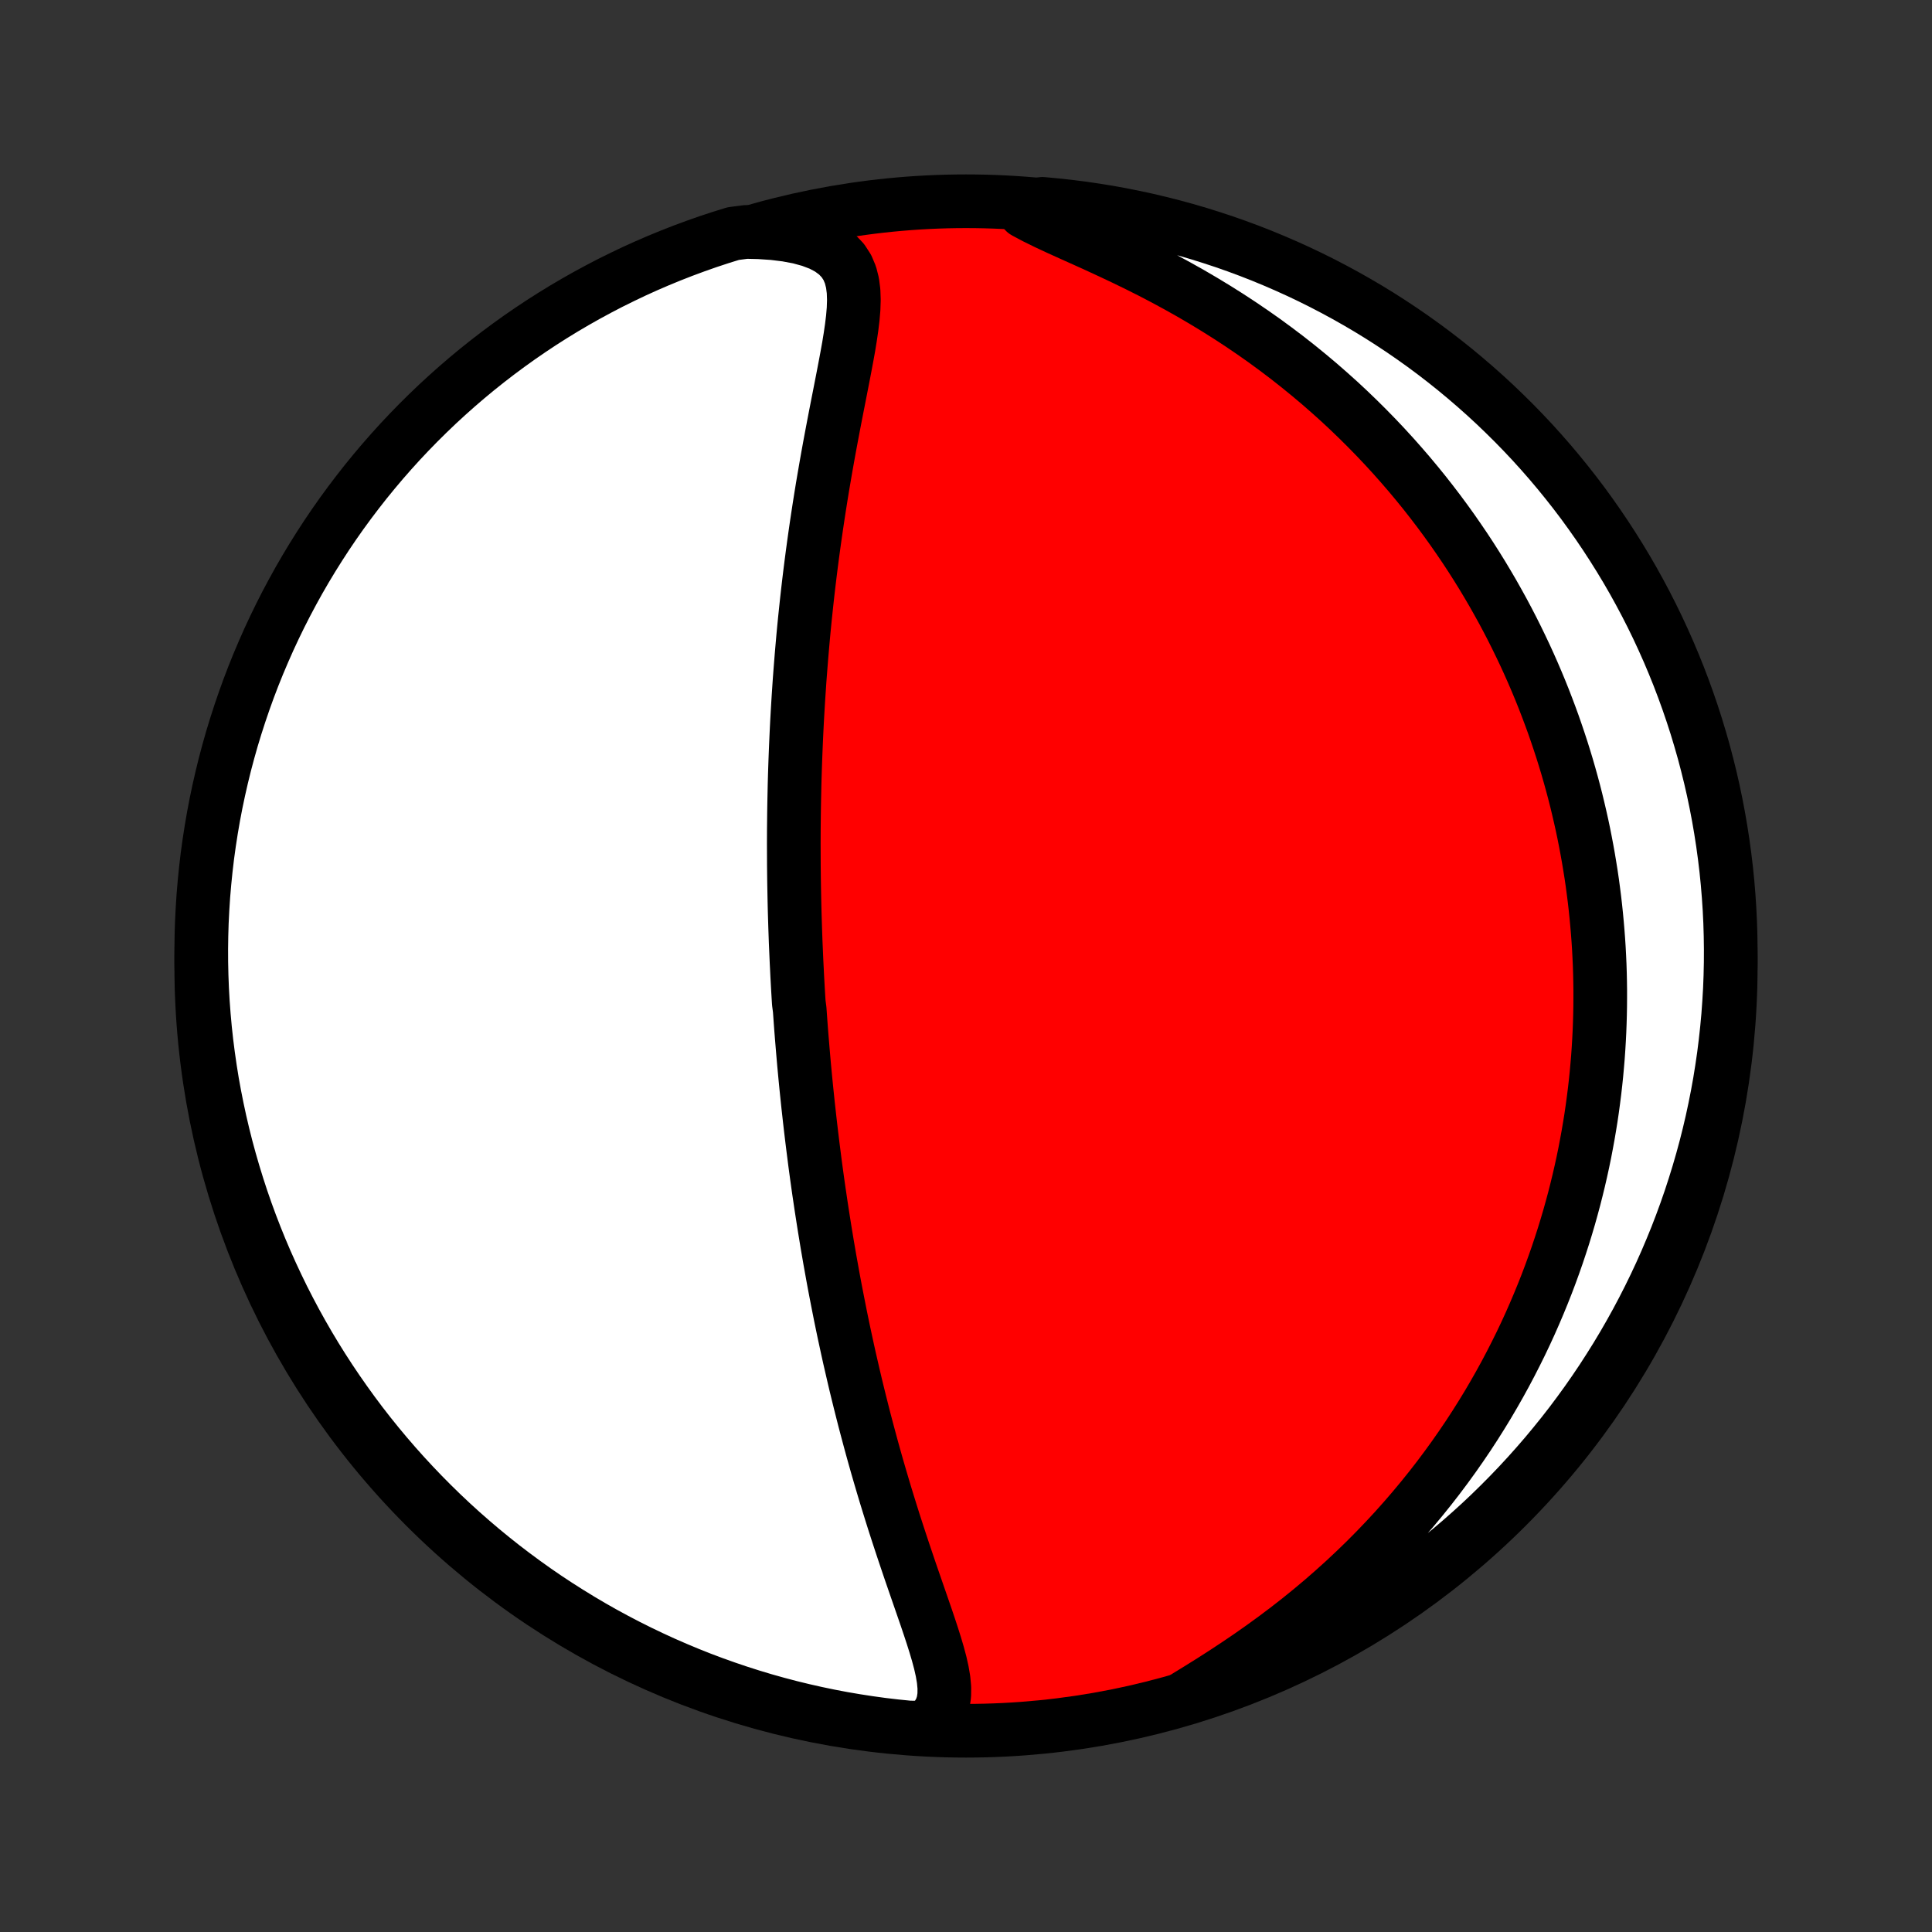 <?xml version="1.0" encoding="utf-8" standalone="no"?>
<!DOCTYPE svg PUBLIC "-//W3C//DTD SVG 1.1//EN"
  "http://www.w3.org/Graphics/SVG/1.1/DTD/svg11.dtd">
<!-- Created with matplotlib (http://matplotlib.org/) -->
<svg height="72pt" version="1.1" viewBox="0 0 72 72" width="72pt" xmlns="http://www.w3.org/2000/svg" xmlns:xlink="http://www.w3.org/1999/xlink">
 <rect x="0" y="0" width="72" height="72" fill="#333333" stroke="none"/>
 <defs>
  <style type="text/css">
*{stroke-linecap:butt;stroke-linejoin:round;}
  </style>
 </defs>
 <g id="figure_1">
  <g id="patch_1">
   <path d="
M0 72
L72 72
L72 0
L0 0
z
" style="fill:none;"/>
  </g>
  <g id="axes_1">
   <g id="PatchCollection_1">
    <defs>
     <path d="
M36 -7.5
C43.558 -7.5 50.808 -10.503 56.153 -15.848
C61.497 -21.192 64.5 -28.442 64.5 -36
C64.5 -43.558 61.497 -50.808 56.153 -56.153
C50.808 -61.497 43.558 -64.5 36 -64.5
C28.442 -64.5 21.192 -61.497 15.848 -56.153
C10.503 -50.808 7.5 -43.558 7.5 -36
C7.5 -28.442 10.503 -21.192 15.848 -15.848
C21.192 -10.503 28.442 -7.5 36 -7.5
z
" id="C0_0_a811fe30f3"/>
     <path d="
M34.457 -7.615
L34.718 -7.816
L34.919 -8.039
L35.06 -8.281
L35.148 -8.541
L35.19 -8.817
L35.193 -9.107
L35.165 -9.407
L35.112 -9.718
L35.04 -10.037
L34.953 -10.362
L34.855 -10.694
L34.749 -11.03
L34.637 -11.371
L34.521 -11.715
L34.401 -12.062
L34.28 -12.412
L34.158 -12.764
L34.036 -13.117
L33.914 -13.471
L33.794 -13.826
L33.674 -14.182
L33.556 -14.538
L33.44 -14.893
L33.325 -15.248
L33.213 -15.603
L33.103 -15.957
L32.995 -16.309
L32.89 -16.66
L32.787 -17.01
L32.686 -17.358
L32.588 -17.705
L32.492 -18.05
L32.399 -18.393
L32.308 -18.734
L32.219 -19.072
L32.133 -19.409
L32.049 -19.743
L31.967 -20.075
L31.887 -20.404
L31.81 -20.732
L31.735 -21.056
L31.661 -21.378
L31.59 -21.698
L31.521 -22.016
L31.453 -22.331
L31.388 -22.643
L31.324 -22.953
L31.263 -23.261
L31.203 -23.566
L31.144 -23.869
L31.087 -24.169
L31.032 -24.468
L30.979 -24.764
L30.926 -25.058
L30.876 -25.349
L30.826 -25.639
L30.779 -25.926
L30.732 -26.212
L30.687 -26.495
L30.643 -26.777
L30.6 -27.056
L30.559 -27.334
L30.518 -27.61
L30.479 -27.884
L30.441 -28.157
L30.404 -28.428
L30.368 -28.698
L30.334 -28.966
L30.3 -29.233
L30.267 -29.499
L30.235 -29.763
L30.204 -30.026
L30.174 -30.288
L30.145 -30.549
L30.116 -30.808
L30.089 -31.067
L30.062 -31.325
L30.036 -31.582
L30.011 -31.839
L29.987 -32.094
L29.963 -32.35
L29.941 -32.604
L29.919 -32.858
L29.898 -33.112
L29.877 -33.365
L29.857 -33.617
L29.838 -33.87
L29.82 -34.123
L29.802 -34.375
L29.769 -34.627
L29.753 -34.879
L29.738 -35.132
L29.724 -35.384
L29.71 -35.637
L29.698 -35.889
L29.685 -36.143
L29.674 -36.396
L29.663 -36.65
L29.652 -36.905
L29.643 -37.16
L29.634 -37.416
L29.626 -37.672
L29.618 -37.93
L29.611 -38.188
L29.605 -38.447
L29.6 -38.707
L29.595 -38.968
L29.591 -39.23
L29.588 -39.494
L29.585 -39.758
L29.584 -40.024
L29.583 -40.291
L29.582 -40.56
L29.583 -40.831
L29.584 -41.102
L29.587 -41.376
L29.59 -41.651
L29.594 -41.928
L29.599 -42.207
L29.605 -42.487
L29.611 -42.77
L29.619 -43.055
L29.628 -43.342
L29.638 -43.63
L29.649 -43.922
L29.661 -44.215
L29.674 -44.511
L29.688 -44.809
L29.703 -45.109
L29.72 -45.412
L29.738 -45.718
L29.757 -46.026
L29.778 -46.337
L29.799 -46.65
L29.823 -46.966
L29.848 -47.285
L29.874 -47.607
L29.902 -47.931
L29.931 -48.259
L29.962 -48.589
L29.995 -48.922
L30.03 -49.257
L30.066 -49.596
L30.104 -49.937
L30.144 -50.281
L30.186 -50.628
L30.23 -50.977
L30.276 -51.33
L30.324 -51.684
L30.374 -52.041
L30.426 -52.401
L30.48 -52.763
L30.536 -53.127
L30.594 -53.493
L30.654 -53.861
L30.717 -54.231
L30.781 -54.602
L30.847 -54.975
L30.915 -55.349
L30.985 -55.724
L31.056 -56.099
L31.128 -56.474
L31.201 -56.849
L31.275 -57.224
L31.348 -57.598
L31.421 -57.971
L31.492 -58.342
L31.561 -58.71
L31.627 -59.075
L31.686 -59.437
L31.738 -59.793
L31.781 -60.144
L31.81 -60.487
L31.821 -60.822
L31.81 -61.146
L31.77 -61.457
L31.695 -61.753
L31.578 -62.031
L31.412 -62.287
L31.192 -62.519
L30.917 -62.723
L30.587 -62.899
L30.205 -63.044
L29.779 -63.161
L29.315 -63.248
L28.819 -63.309
L28.298 -63.344
L27.799 -63.356
L27.324 -63.294
L26.851 -63.147
L26.381 -62.992
L25.915 -62.828
L25.451 -62.656
L24.991 -62.476
L24.534 -62.288
L24.08 -62.092
L23.63 -61.888
L23.184 -61.675
L22.741 -61.456
L22.303 -61.228
L21.869 -60.993
L21.439 -60.75
L21.014 -60.5
L20.593 -60.242
L20.177 -59.977
L19.766 -59.704
L19.359 -59.424
L18.958 -59.137
L18.562 -58.843
L18.171 -58.542
L17.786 -58.235
L17.406 -57.92
L17.032 -57.599
L16.664 -57.271
L16.301 -56.937
L15.945 -56.596
L15.594 -56.249
L15.25 -55.896
L14.912 -55.537
L14.581 -55.172
L14.256 -54.801
L13.938 -54.424
L13.626 -54.042
L13.322 -53.654
L13.024 -53.261
L12.733 -52.863
L12.449 -52.459
L12.173 -52.051
L11.904 -51.637
L11.642 -51.219
L11.387 -50.796
L11.14 -50.369
L10.901 -49.937
L10.669 -49.501
L10.445 -49.061
L10.229 -48.617
L10.02 -48.169
L9.82 -47.717
L9.627 -47.262
L9.442 -46.803
L9.266 -46.342
L9.098 -45.876
L8.938 -45.408
L8.786 -44.937
L8.642 -44.464
L8.507 -43.987
L8.38 -43.509
L8.262 -43.028
L8.152 -42.545
L8.05 -42.06
L7.957 -41.573
L7.873 -41.084
L7.797 -40.594
L7.729 -40.102
L7.671 -39.609
L7.621 -39.115
L7.579 -38.621
L7.547 -38.125
L7.522 -37.629
L7.507 -37.132
L7.5 -36.635
L7.502 -36.137
L7.513 -35.64
L7.532 -35.142
L7.56 -34.645
L7.597 -34.149
L7.642 -33.653
L7.696 -33.157
L7.759 -32.663
L7.83 -32.169
L7.909 -31.677
L7.998 -31.186
L8.095 -30.697
L8.2 -30.209
L8.314 -29.723
L8.436 -29.238
L8.567 -28.756
L8.706 -28.276
L8.853 -27.799
L9.008 -27.324
L9.172 -26.851
L9.344 -26.381
L9.524 -25.915
L9.712 -25.451
L9.908 -24.991
L10.113 -24.534
L10.325 -24.08
L10.544 -23.63
L10.772 -23.184
L11.007 -22.741
L11.25 -22.303
L11.5 -21.869
L11.758 -21.439
L12.023 -21.014
L12.296 -20.593
L12.576 -20.177
L12.863 -19.766
L13.157 -19.359
L13.457 -18.958
L13.765 -18.562
L14.08 -18.171
L14.401 -17.786
L14.729 -17.406
L15.063 -17.032
L15.404 -16.664
L15.751 -16.301
L16.104 -15.945
L16.463 -15.594
L16.828 -15.25
L17.199 -14.912
L17.576 -14.581
L17.958 -14.256
L18.346 -13.938
L18.739 -13.626
L19.137 -13.322
L19.541 -13.024
L19.949 -12.733
L20.363 -12.449
L20.781 -12.173
L21.204 -11.904
L21.631 -11.642
L22.063 -11.387
L22.499 -11.14
L22.939 -10.901
L23.383 -10.669
L23.831 -10.445
L24.283 -10.229
L24.738 -10.02
L25.197 -9.82
L25.659 -9.627
L26.124 -9.442
L26.592 -9.266
L27.063 -9.098
L27.536 -8.938
L28.012 -8.786
L28.491 -8.642
L28.972 -8.507
L29.455 -8.38
L29.94 -8.262
L30.427 -8.152
L30.916 -8.05
L31.406 -7.957
L31.898 -7.873
L32.391 -7.797
L32.885 -7.729
L33.379 -7.671
L33.875 -7.621
z
" id="C0_1_9050ed0d5b"/>
     <path d="
M44.208 -8.77
L44.68 -9.06
L45.156 -9.357
L45.633 -9.663
L46.109 -9.977
L46.582 -10.298
L47.05 -10.627
L47.512 -10.963
L47.967 -11.305
L48.413 -11.653
L48.851 -12.008
L49.279 -12.367
L49.697 -12.732
L50.105 -13.1
L50.503 -13.473
L50.89 -13.848
L51.266 -14.227
L51.632 -14.609
L51.987 -14.992
L52.331 -15.378
L52.664 -15.764
L52.987 -16.152
L53.3 -16.541
L53.602 -16.93
L53.894 -17.32
L54.176 -17.709
L54.448 -18.098
L54.711 -18.486
L54.964 -18.874
L55.208 -19.261
L55.443 -19.646
L55.669 -20.031
L55.887 -20.414
L56.096 -20.795
L56.297 -21.175
L56.49 -21.553
L56.676 -21.929
L56.854 -22.303
L57.025 -22.676
L57.188 -23.046
L57.345 -23.415
L57.495 -23.781
L57.639 -24.145
L57.776 -24.507
L57.907 -24.867
L58.032 -25.224
L58.151 -25.58
L58.265 -25.933
L58.373 -26.285
L58.476 -26.634
L58.573 -26.981
L58.666 -27.326
L58.753 -27.669
L58.836 -28.01
L58.914 -28.349
L58.988 -28.687
L59.057 -29.022
L59.121 -29.356
L59.182 -29.688
L59.238 -30.018
L59.291 -30.346
L59.339 -30.673
L59.383 -30.998
L59.424 -31.322
L59.461 -31.645
L59.494 -31.965
L59.523 -32.285
L59.55 -32.604
L59.572 -32.921
L59.591 -33.237
L59.607 -33.552
L59.619 -33.866
L59.628 -34.179
L59.634 -34.491
L59.636 -34.803
L59.636 -35.113
L59.632 -35.423
L59.625 -35.732
L59.615 -36.041
L59.601 -36.349
L59.585 -36.657
L59.565 -36.964
L59.542 -37.271
L59.516 -37.577
L59.487 -37.884
L59.455 -38.19
L59.42 -38.496
L59.381 -38.802
L59.34 -39.109
L59.295 -39.415
L59.246 -39.721
L59.195 -40.028
L59.14 -40.335
L59.082 -40.642
L59.021 -40.95
L58.956 -41.258
L58.887 -41.566
L58.815 -41.875
L58.74 -42.185
L58.661 -42.495
L58.578 -42.806
L58.491 -43.118
L58.401 -43.43
L58.306 -43.744
L58.208 -44.058
L58.105 -44.373
L57.998 -44.689
L57.888 -45.006
L57.772 -45.324
L57.652 -45.643
L57.528 -45.964
L57.399 -46.285
L57.265 -46.607
L57.126 -46.931
L56.982 -47.256
L56.833 -47.582
L56.678 -47.909
L56.518 -48.238
L56.353 -48.567
L56.182 -48.898
L56.005 -49.23
L55.821 -49.563
L55.632 -49.898
L55.436 -50.233
L55.234 -50.57
L55.025 -50.907
L54.809 -51.246
L54.586 -51.585
L54.355 -51.925
L54.118 -52.266
L53.872 -52.608
L53.619 -52.95
L53.358 -53.292
L53.089 -53.635
L52.811 -53.978
L52.525 -54.321
L52.23 -54.663
L51.927 -55.005
L51.614 -55.347
L51.292 -55.688
L50.961 -56.027
L50.62 -56.366
L50.27 -56.703
L49.911 -57.038
L49.541 -57.37
L49.162 -57.701
L48.773 -58.028
L48.374 -58.353
L47.966 -58.674
L47.547 -58.991
L47.12 -59.304
L46.682 -59.612
L46.236 -59.915
L45.781 -60.213
L45.317 -60.505
L44.846 -60.791
L44.367 -61.071
L43.881 -61.344
L43.39 -61.61
L42.894 -61.869
L42.394 -62.12
L41.893 -62.364
L41.393 -62.6
L40.895 -62.83
L40.403 -63.053
L39.921 -63.269
L39.453 -63.481
L39.005 -63.69
L38.583 -63.897
L38.195 -64.104
L38.353 -64.315
L38.848 -64.403
L39.343 -64.357
L39.836 -64.303
L40.328 -64.241
L40.819 -64.169
L41.309 -64.09
L41.797 -64.001
L42.283 -63.904
L42.767 -63.799
L43.249 -63.685
L43.729 -63.563
L44.207 -63.432
L44.682 -63.293
L45.154 -63.145
L45.624 -62.99
L46.091 -62.826
L46.554 -62.654
L47.015 -62.474
L47.472 -62.285
L47.925 -62.089
L48.375 -61.885
L48.822 -61.673
L49.264 -61.453
L49.702 -61.225
L50.136 -60.99
L50.566 -60.747
L50.991 -60.497
L51.412 -60.239
L51.828 -59.973
L52.239 -59.701
L52.645 -59.421
L53.047 -59.134
L53.443 -58.84
L53.833 -58.539
L54.219 -58.231
L54.598 -57.916
L54.972 -57.595
L55.341 -57.267
L55.703 -56.933
L56.059 -56.592
L56.41 -56.245
L56.754 -55.892
L57.092 -55.533
L57.423 -55.168
L57.748 -54.797
L58.066 -54.42
L58.377 -54.038
L58.682 -53.65
L58.98 -53.257
L59.27 -52.858
L59.554 -52.454
L59.83 -52.046
L60.099 -51.632
L60.361 -51.214
L60.616 -50.791
L60.863 -50.364
L61.102 -49.932
L61.334 -49.496
L61.558 -49.056
L61.774 -48.612
L61.982 -48.164
L62.183 -47.712
L62.375 -47.257
L62.56 -46.798
L62.736 -46.336
L62.904 -45.871
L63.064 -45.403
L63.216 -44.932
L63.359 -44.458
L63.495 -43.982
L63.621 -43.503
L63.74 -43.022
L63.85 -42.539
L63.951 -42.054
L64.044 -41.567
L64.128 -41.078
L64.204 -40.588
L64.271 -40.097
L64.33 -39.604
L64.38 -39.11
L64.421 -38.615
L64.454 -38.119
L64.478 -37.623
L64.493 -37.126
L64.5 -36.629
L64.498 -36.131
L64.487 -35.634
L64.468 -35.137
L64.439 -34.64
L64.403 -34.143
L64.357 -33.647
L64.303 -33.152
L64.241 -32.657
L64.169 -32.164
L64.09 -31.672
L64.001 -31.18
L63.904 -30.691
L63.799 -30.203
L63.685 -29.717
L63.563 -29.233
L63.432 -28.751
L63.293 -28.271
L63.145 -27.793
L62.99 -27.318
L62.826 -26.846
L62.654 -26.376
L62.474 -25.909
L62.285 -25.446
L62.089 -24.985
L61.885 -24.528
L61.673 -24.075
L61.453 -23.625
L61.225 -23.178
L60.99 -22.736
L60.747 -22.298
L60.497 -21.864
L60.239 -21.434
L59.973 -21.009
L59.701 -20.588
L59.421 -20.172
L59.134 -19.761
L58.84 -19.355
L58.539 -18.953
L58.231 -18.557
L57.916 -18.167
L57.595 -17.781
L57.267 -17.402
L56.933 -17.028
L56.592 -16.659
L56.245 -16.297
L55.892 -15.941
L55.533 -15.59
L55.168 -15.246
L54.797 -14.909
L54.42 -14.577
L54.038 -14.252
L53.65 -13.934
L53.257 -13.623
L52.858 -13.318
L52.454 -13.021
L52.046 -12.73
L51.632 -12.446
L51.214 -12.17
L50.791 -11.9
L50.364 -11.639
L49.932 -11.384
L49.496 -11.137
L49.056 -10.898
L48.612 -10.666
L48.164 -10.442
L47.712 -10.226
L47.257 -10.018
L46.798 -9.817
L46.336 -9.625
L45.871 -9.44
L45.403 -9.264
L44.932 -9.096
z
" id="C0_2_55914bf396"/>
    </defs>
    <g clip-path="url(#p1bffca34e9)">
     <use style="fill:#ff0000;stroke:#000000;stroke-width:2.0;" x="0.0" xlink:href="#C0_0_a811fe30f3" y="72.0"/>
    </g>
    <g clip-path="url(#p1bffca34e9)">
     <use style="fill:#ffffff;stroke:#000000;stroke-width:2.0;" x="0.0" xlink:href="#C0_1_9050ed0d5b" y="72.0"/>
    </g>
    <g clip-path="url(#p1bffca34e9)">
     <use style="fill:#ffffff;stroke:#000000;stroke-width:2.0;" x="0.0" xlink:href="#C0_2_55914bf396" y="72.0"/>
    </g>
   </g>
  </g>
 </g>
 <defs>
  <clipPath id="p1bffca34e9">
   <rect height="72.0" width="72.0" x="0.0" y="0.0"/>
  </clipPath>
 </defs>
</svg>
